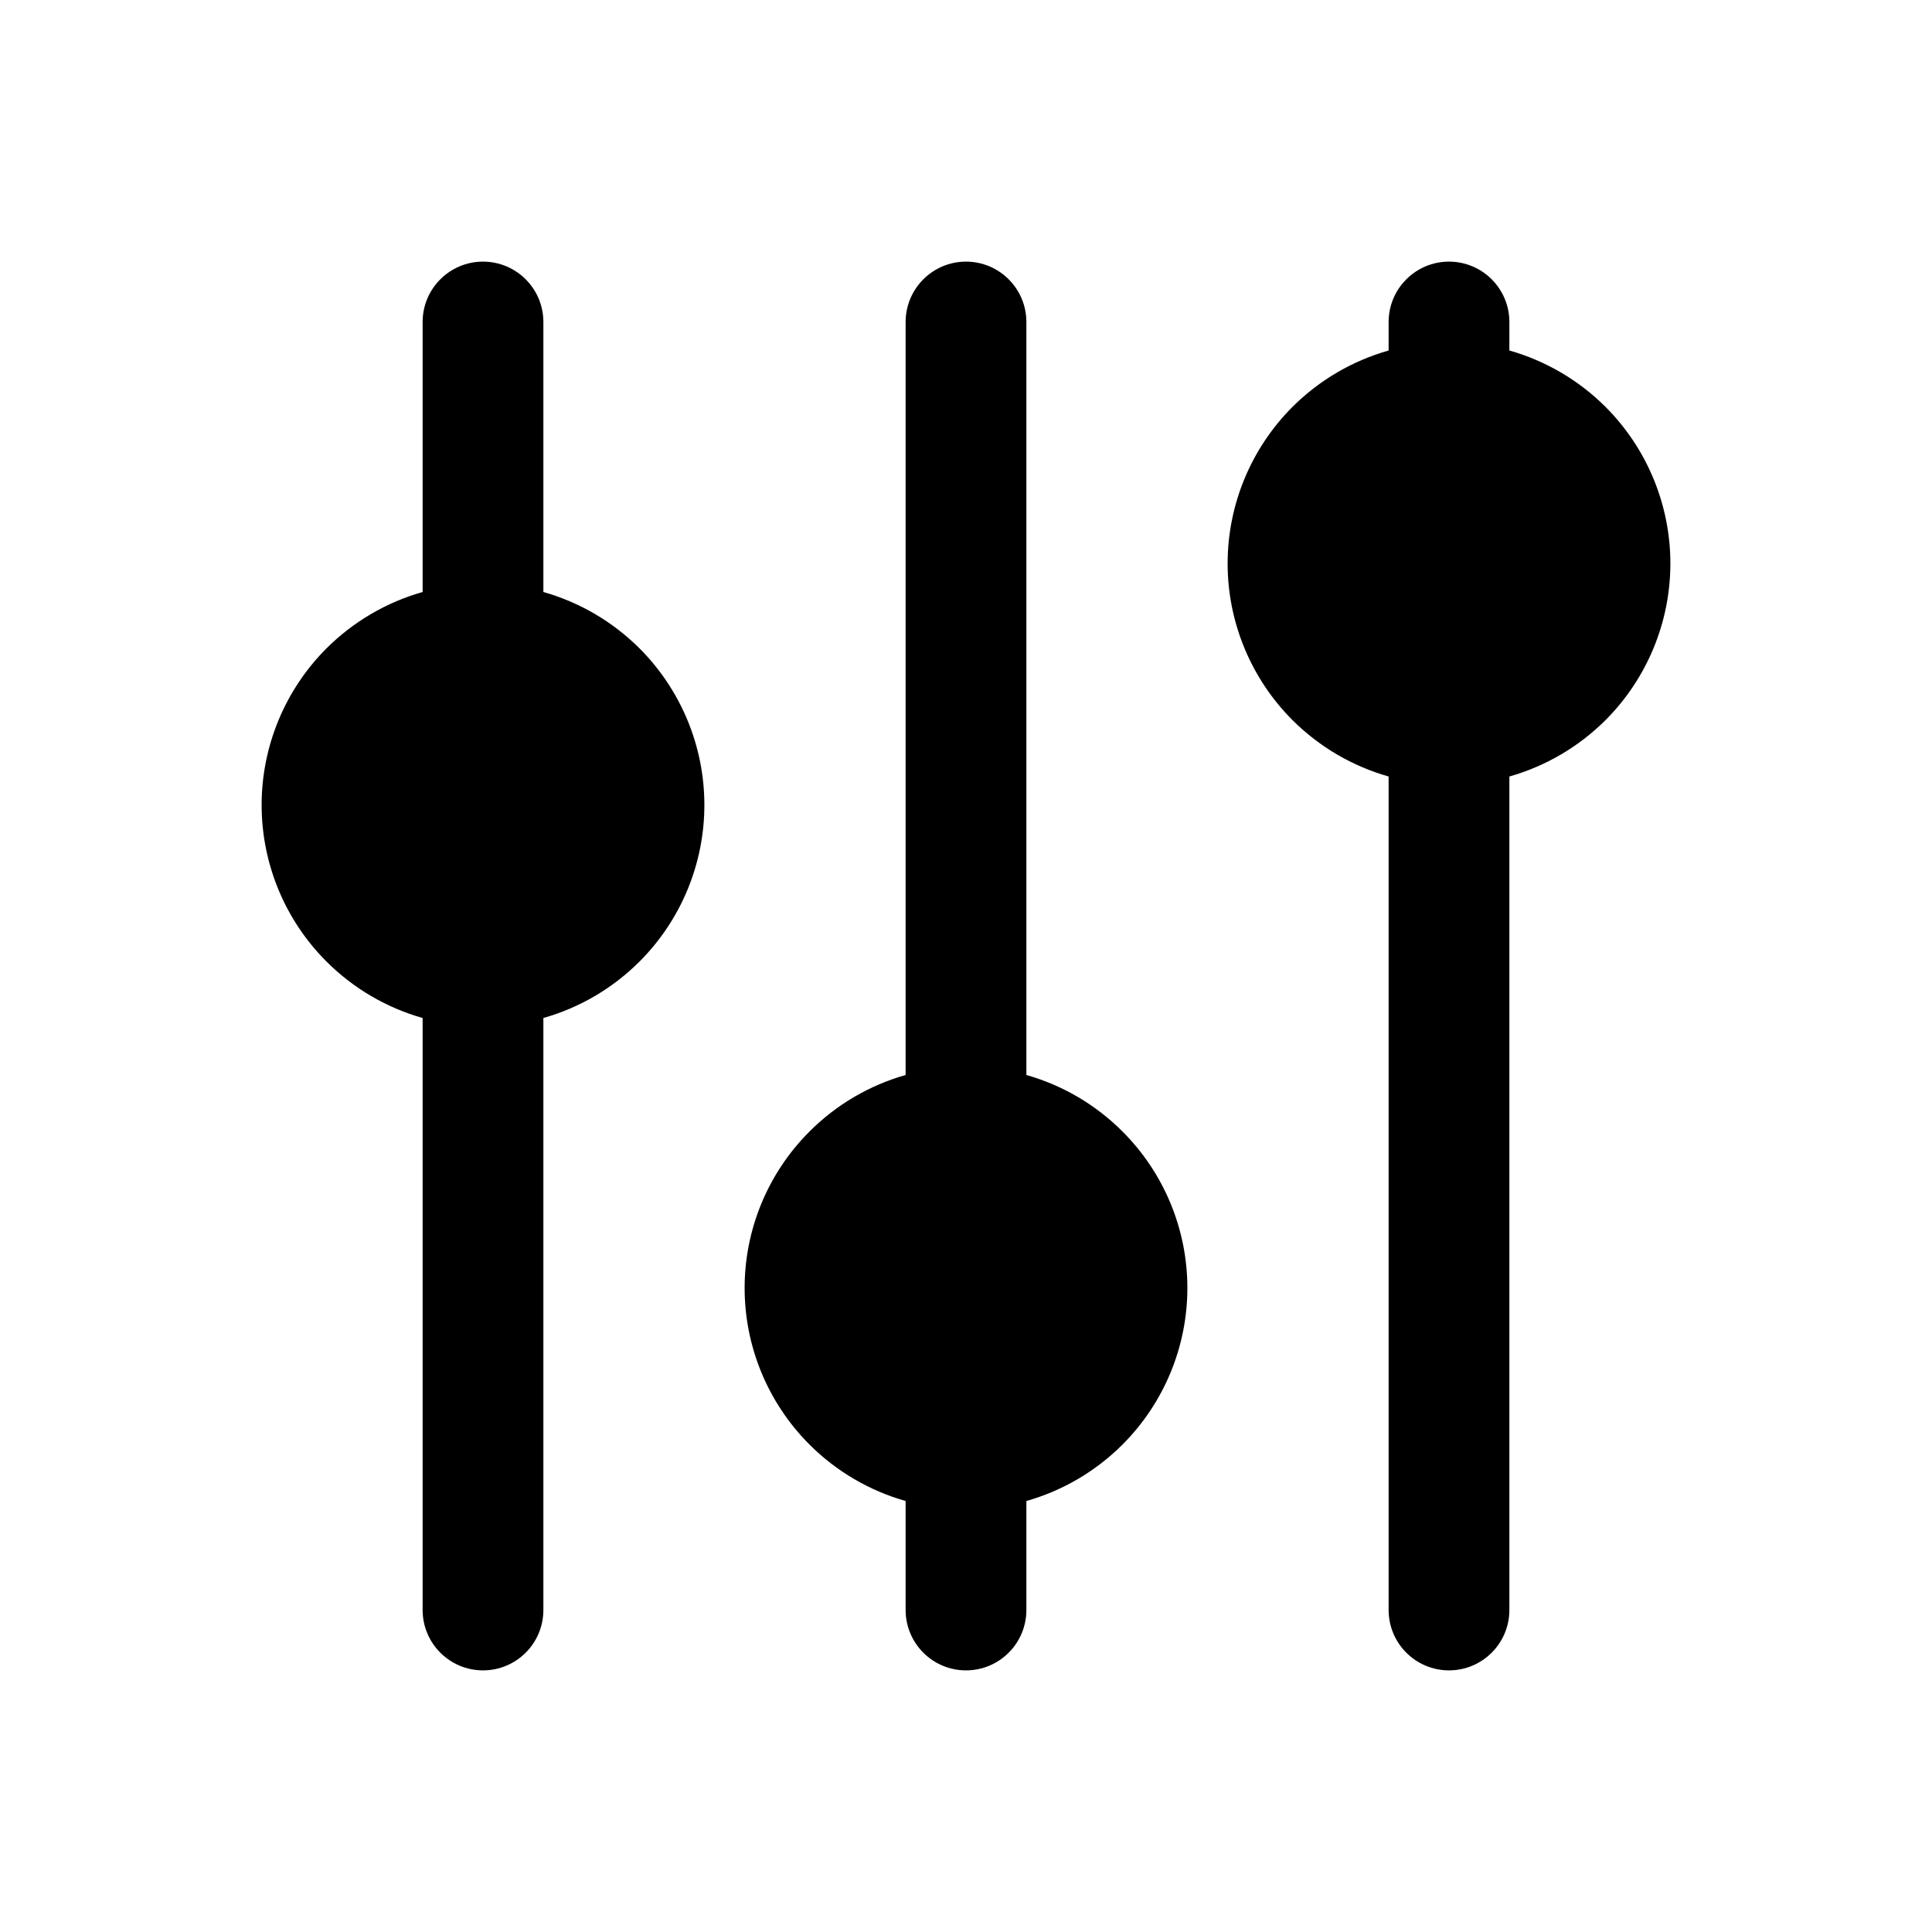 <svg width="24" height="24" viewBox="0 0 24 24" fill="none" xmlns="http://www.w3.org/2000/svg">
<path d="M12 20.75C12.414 20.75 12.75 20.414 12.75 20V18.646C13.198 18.519 13.61 18.279 13.944 17.945C14.46 17.429 14.75 16.729 14.75 16C14.75 15.271 14.46 14.571 13.944 14.056C13.61 13.721 13.198 13.481 12.75 13.354V4C12.75 3.586 12.414 3.25 12 3.25C11.586 3.25 11.25 3.586 11.25 4V13.354C10.802 13.481 10.39 13.721 10.056 14.056C9.54 14.571 9.25 15.271 9.25 16C9.25 16.729 9.54 17.429 10.056 17.945C10.39 18.279 10.802 18.519 11.25 18.646V20C11.25 20.414 11.586 20.75 12 20.75Z" fill="black"/>
<path d="M6 20.75C6.414 20.75 6.75 20.414 6.75 20V12.646C7.198 12.519 7.61 12.279 7.945 11.944C8.46 11.429 8.75 10.729 8.75 10C8.75 9.271 8.46 8.571 7.945 8.055C7.61 7.721 7.198 7.481 6.75 7.354V4C6.75 3.586 6.414 3.25 6 3.25C5.586 3.25 5.25 3.586 5.25 4V7.354C4.802 7.481 4.39 7.721 4.055 8.055C3.54 8.571 3.25 9.271 3.25 10C3.25 10.729 3.54 11.429 4.055 11.944C4.39 12.279 4.802 12.519 5.25 12.646V20C5.25 20.414 5.586 20.75 6 20.75Z" fill="black"/>
<path d="M20.75 7C20.75 6.271 20.46 5.571 19.945 5.055C19.61 4.721 19.198 4.481 18.75 4.354V4C18.75 3.586 18.414 3.25 18 3.25C17.586 3.25 17.25 3.586 17.25 4V4.354C16.802 4.481 16.39 4.721 16.055 5.055C15.54 5.571 15.25 6.271 15.25 7C15.25 7.729 15.54 8.429 16.055 8.945C16.39 9.279 16.802 9.519 17.25 9.646V20C17.25 20.414 17.586 20.75 18 20.75C18.414 20.75 18.75 20.414 18.75 20V9.646C19.198 9.519 19.61 9.279 19.945 8.945C20.46 8.429 20.75 7.729 20.75 7Z" fill="black"/>
</svg>
